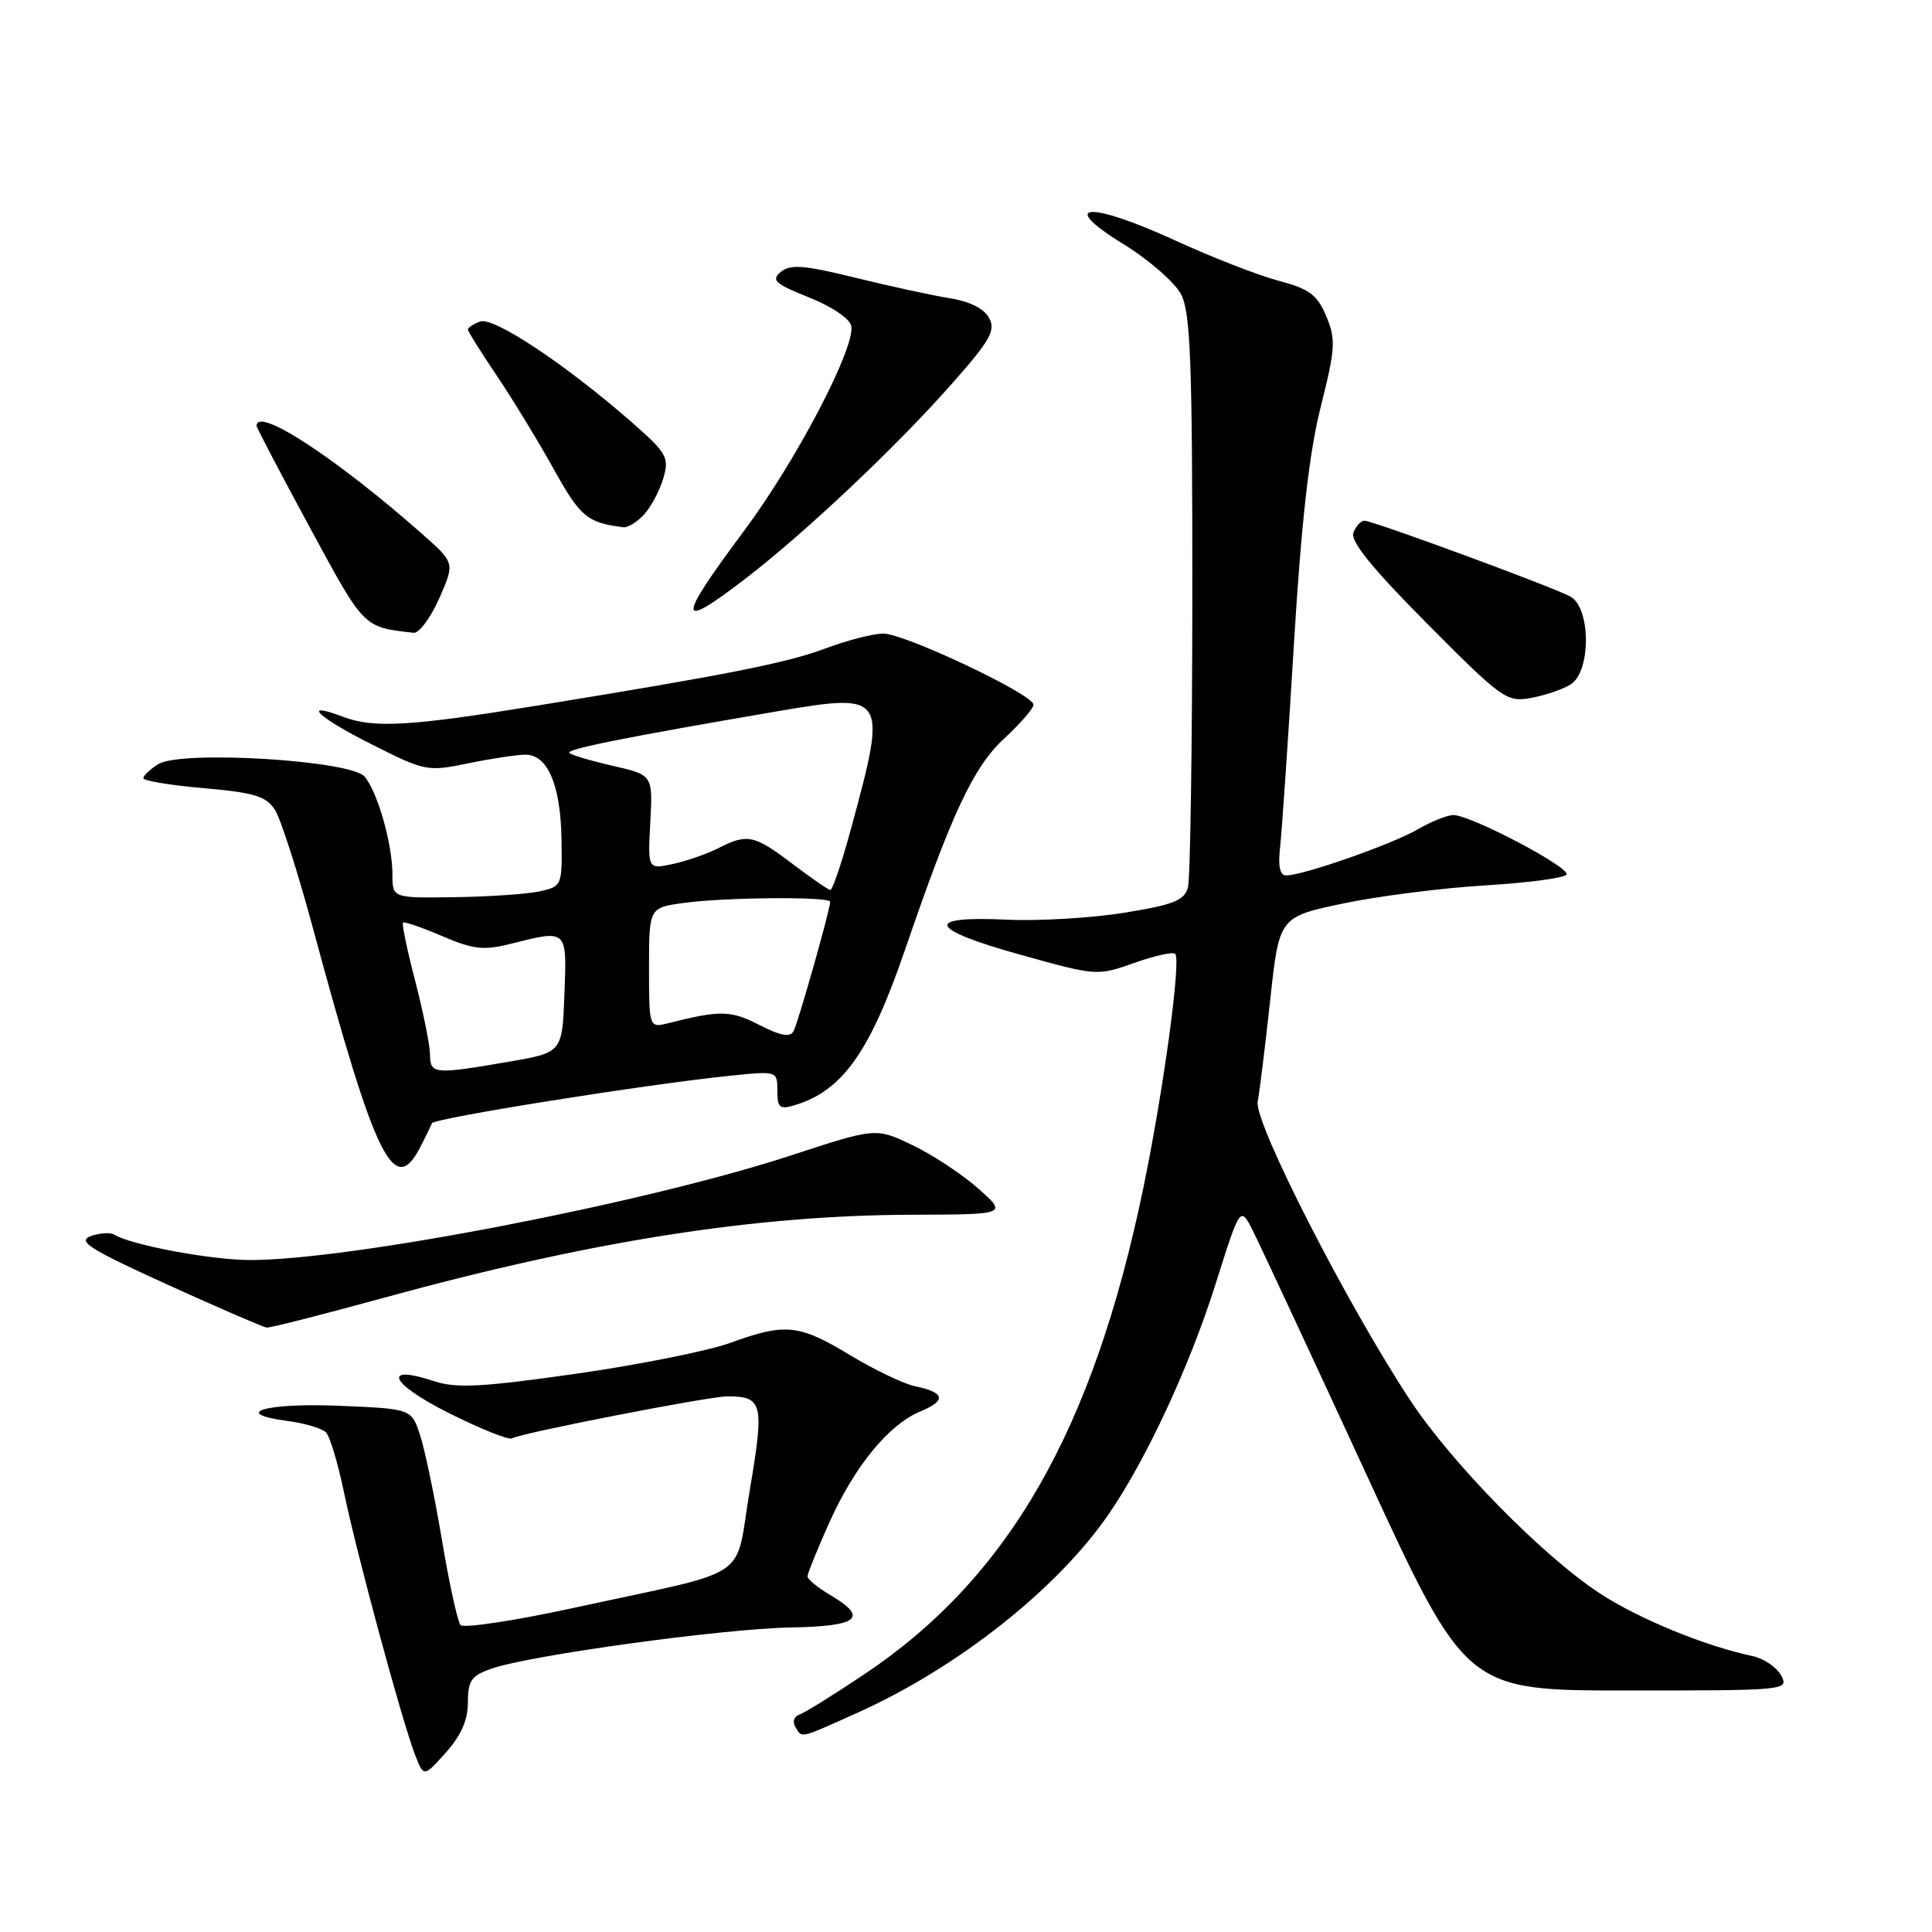 <?xml version="1.0" encoding="UTF-8" standalone="no"?>
<!DOCTYPE svg PUBLIC "-//W3C//DTD SVG 1.1//EN" "http://www.w3.org/Graphics/SVG/1.1/DTD/svg11.dtd" >
<svg xmlns="http://www.w3.org/2000/svg" xmlns:xlink="http://www.w3.org/1999/xlink" version="1.1" viewBox="0 0 256 256">
 <g >
 <path fill="currentColor"
d=" M 62.00 225.58 C 62.00 222.68 62.45 222.04 65.14 221.10 C 70.22 219.33 95.79 215.81 104.75 215.65 C 113.79 215.49 115.14 214.38 110.00 211.34 C 108.35 210.37 107.00 209.26 107.00 208.88 C 107.00 208.50 108.30 205.30 109.88 201.76 C 113.25 194.26 117.76 188.75 121.98 187.01 C 125.44 185.58 125.21 184.50 121.27 183.69 C 119.75 183.37 115.86 181.51 112.63 179.56 C 105.88 175.47 104.05 175.28 96.79 177.93 C 93.88 178.99 84.67 180.84 76.31 182.03 C 63.92 183.80 60.47 183.98 57.58 183.03 C 50.52 180.70 51.65 183.30 59.38 187.19 C 63.62 189.32 67.43 190.85 67.85 190.59 C 68.99 189.89 94.04 185.00 96.43 185.02 C 101.07 185.05 101.29 185.96 99.36 197.38 C 97.27 209.74 100.14 207.80 76.13 213.03 C 68.22 214.75 61.43 215.78 61.03 215.33 C 60.63 214.87 59.51 209.78 58.55 204.00 C 57.58 198.22 56.27 191.96 55.64 190.09 C 54.50 186.67 54.50 186.67 44.85 186.27 C 35.11 185.87 30.49 187.27 38.14 188.29 C 40.40 188.59 42.67 189.27 43.19 189.79 C 43.70 190.30 44.79 193.90 45.59 197.79 C 47.26 205.86 53.26 228.03 54.99 232.50 C 56.15 235.50 56.15 235.50 59.07 232.23 C 61.09 229.98 62.00 227.91 62.00 225.58 Z  M 113.57 226.97 C 126.86 221.01 140.06 210.58 146.89 200.66 C 151.88 193.41 157.65 180.99 161.07 170.14 C 164.34 159.77 164.34 159.77 166.04 163.14 C 166.97 164.99 173.71 179.44 181.00 195.25 C 194.25 224.00 194.25 224.00 215.66 224.00 C 236.72 224.00 237.05 223.97 236.01 222.01 C 235.42 220.92 233.72 219.76 232.22 219.44 C 225.90 218.10 217.13 214.50 212.00 211.14 C 204.41 206.17 192.36 193.89 186.83 185.50 C 178.43 172.74 166.15 148.69 166.65 145.98 C 166.91 144.61 167.65 138.55 168.31 132.50 C 169.50 121.50 169.50 121.50 178.00 119.71 C 182.68 118.73 191.13 117.66 196.78 117.32 C 202.44 116.98 207.29 116.34 207.57 115.89 C 208.14 114.97 194.89 108.00 192.58 108.00 C 191.77 108.00 189.63 108.86 187.81 109.92 C 184.42 111.88 172.66 116.00 170.43 116.00 C 169.59 116.00 169.33 114.80 169.62 112.25 C 169.85 110.19 170.68 98.15 171.44 85.50 C 172.44 69.12 173.46 60.03 175.00 53.91 C 176.95 46.18 177.02 44.99 175.74 41.91 C 174.54 39.05 173.52 38.29 169.41 37.20 C 166.71 36.48 160.57 34.09 155.76 31.88 C 144.30 26.62 140.00 26.89 148.82 32.32 C 152.23 34.42 155.69 37.43 156.51 39.02 C 157.75 41.42 158.00 48.02 157.99 78.70 C 157.98 98.94 157.72 116.44 157.41 117.58 C 156.95 119.31 155.53 119.88 148.99 120.94 C 144.66 121.64 137.65 122.06 133.40 121.86 C 122.33 121.34 122.99 123.10 135.15 126.49 C 145.29 129.32 145.39 129.33 150.27 127.60 C 152.97 126.64 155.43 126.09 155.72 126.39 C 156.53 127.19 154.15 144.60 151.49 157.45 C 144.83 189.57 133.63 209.08 114.51 221.86 C 110.47 224.57 106.60 226.97 105.90 227.20 C 105.21 227.43 104.98 228.15 105.38 228.81 C 106.33 230.34 105.76 230.47 113.57 226.97 Z  M 50.83 171.97 C 78.29 164.44 99.94 161.03 120.80 160.96 C 133.50 160.92 133.50 160.92 129.58 157.45 C 127.42 155.55 123.49 152.96 120.85 151.71 C 116.05 149.42 116.05 149.42 104.78 153.11 C 85.37 159.46 46.07 167.04 33.00 166.96 C 27.83 166.93 17.36 164.96 15.17 163.61 C 14.63 163.27 13.21 163.36 12.01 163.80 C 10.20 164.47 11.90 165.54 22.17 170.21 C 28.95 173.29 34.87 175.85 35.33 175.91 C 35.78 175.96 42.76 174.19 50.83 171.97 Z  M 55.73 151.92 C 56.41 150.59 57.09 149.20 57.23 148.84 C 57.51 148.16 85.54 143.69 96.75 142.54 C 102.99 141.90 103.00 141.91 103.00 144.52 C 103.00 146.76 103.32 147.04 105.25 146.46 C 111.61 144.57 115.27 139.42 119.91 125.88 C 126.14 107.69 129.00 101.61 133.06 97.86 C 135.22 95.86 136.97 93.84 136.94 93.36 C 136.85 91.97 119.74 83.89 117.00 83.95 C 115.62 83.98 112.25 84.85 109.50 85.88 C 104.27 87.84 96.74 89.34 71.15 93.50 C 54.31 96.24 49.49 96.52 45.43 94.97 C 39.84 92.85 42.07 95.01 49.15 98.58 C 56.34 102.21 56.62 102.26 62.06 101.14 C 65.12 100.51 68.53 100.00 69.64 100.00 C 72.57 100.00 74.29 104.03 74.40 111.19 C 74.50 117.36 74.46 117.46 71.50 118.11 C 69.85 118.47 64.79 118.82 60.25 118.88 C 52.00 119.00 52.00 119.00 52.00 115.87 C 52.00 111.84 50.04 104.96 48.31 102.90 C 46.49 100.74 23.97 99.38 20.98 101.25 C 19.89 101.93 19.00 102.76 19.00 103.11 C 19.00 103.46 22.61 104.06 27.02 104.44 C 33.74 105.03 35.27 105.50 36.44 107.32 C 37.20 108.52 39.47 115.58 41.47 123.00 C 49.78 153.80 52.24 158.78 55.73 151.92 Z  M 208.12 90.69 C 210.84 89.00 210.80 80.50 208.07 79.04 C 205.58 77.71 181.93 69.00 180.80 69.00 C 180.32 69.00 179.66 69.72 179.33 70.59 C 178.90 71.70 181.85 75.34 189.11 82.64 C 199.04 92.64 199.65 93.07 202.87 92.48 C 204.73 92.14 207.09 91.34 208.12 90.69 Z  M 58.20 79.29 C 60.28 74.58 60.28 74.58 55.89 70.71 C 44.49 60.65 34.00 53.81 34.00 56.43 C 34.00 56.67 37.17 62.72 41.04 69.87 C 48.32 83.31 48.09 83.08 54.81 83.85 C 55.52 83.93 57.05 81.88 58.20 79.29 Z  M 98.86 76.61 C 106.69 70.58 118.60 59.35 125.97 51.03 C 131.20 45.14 131.96 43.80 131.07 42.14 C 130.40 40.89 128.49 39.93 125.76 39.50 C 123.42 39.12 117.79 37.90 113.25 36.78 C 106.50 35.12 104.72 34.99 103.46 36.03 C 102.15 37.12 102.68 37.61 107.20 39.41 C 110.20 40.60 112.61 42.23 112.80 43.19 C 113.35 46.06 105.49 61.09 98.59 70.34 C 89.60 82.40 89.65 83.69 98.86 76.61 Z  M 85.38 68.14 C 86.30 67.11 87.44 64.94 87.91 63.32 C 88.69 60.59 88.35 60.01 83.63 55.88 C 74.93 48.27 65.36 41.92 63.61 42.60 C 62.72 42.94 62.00 43.42 62.00 43.66 C 62.00 43.91 63.73 46.67 65.84 49.80 C 67.95 52.94 71.35 58.51 73.39 62.19 C 76.89 68.49 77.82 69.27 82.60 69.86 C 83.20 69.94 84.45 69.16 85.38 68.14 Z  M 56.98 139.75 C 56.97 138.51 56.09 134.14 55.03 130.04 C 53.96 125.93 53.23 122.44 53.40 122.26 C 53.58 122.09 55.91 122.89 58.59 124.04 C 62.73 125.81 64.08 125.96 67.67 125.06 C 75.21 123.16 75.12 123.07 74.79 131.73 C 74.50 139.46 74.50 139.46 67.50 140.67 C 57.52 142.39 57.00 142.35 56.98 139.75 Z  M 100.61 135.81 C 96.85 133.87 95.45 133.84 88.62 135.56 C 86.00 136.22 86.00 136.22 86.00 128.24 C 86.00 120.27 86.00 120.27 90.64 119.64 C 96.10 118.89 110.00 118.78 110.00 119.49 C 110.00 120.53 105.74 135.56 105.14 136.66 C 104.68 137.48 103.38 137.24 100.61 135.81 Z  M 105.00 114.46 C 99.94 110.62 99.02 110.43 95.20 112.38 C 93.72 113.14 91.00 114.08 89.17 114.48 C 85.83 115.20 85.83 115.20 86.17 108.94 C 86.50 102.69 86.50 102.69 81.22 101.48 C 78.32 100.82 75.71 100.05 75.44 99.77 C 74.94 99.28 82.84 97.70 102.83 94.28 C 117.49 91.78 117.61 91.97 112.78 109.75 C 111.55 114.29 110.30 117.97 110.02 117.93 C 109.73 117.90 107.47 116.33 105.00 114.46 Z "/>
</g>
</svg>